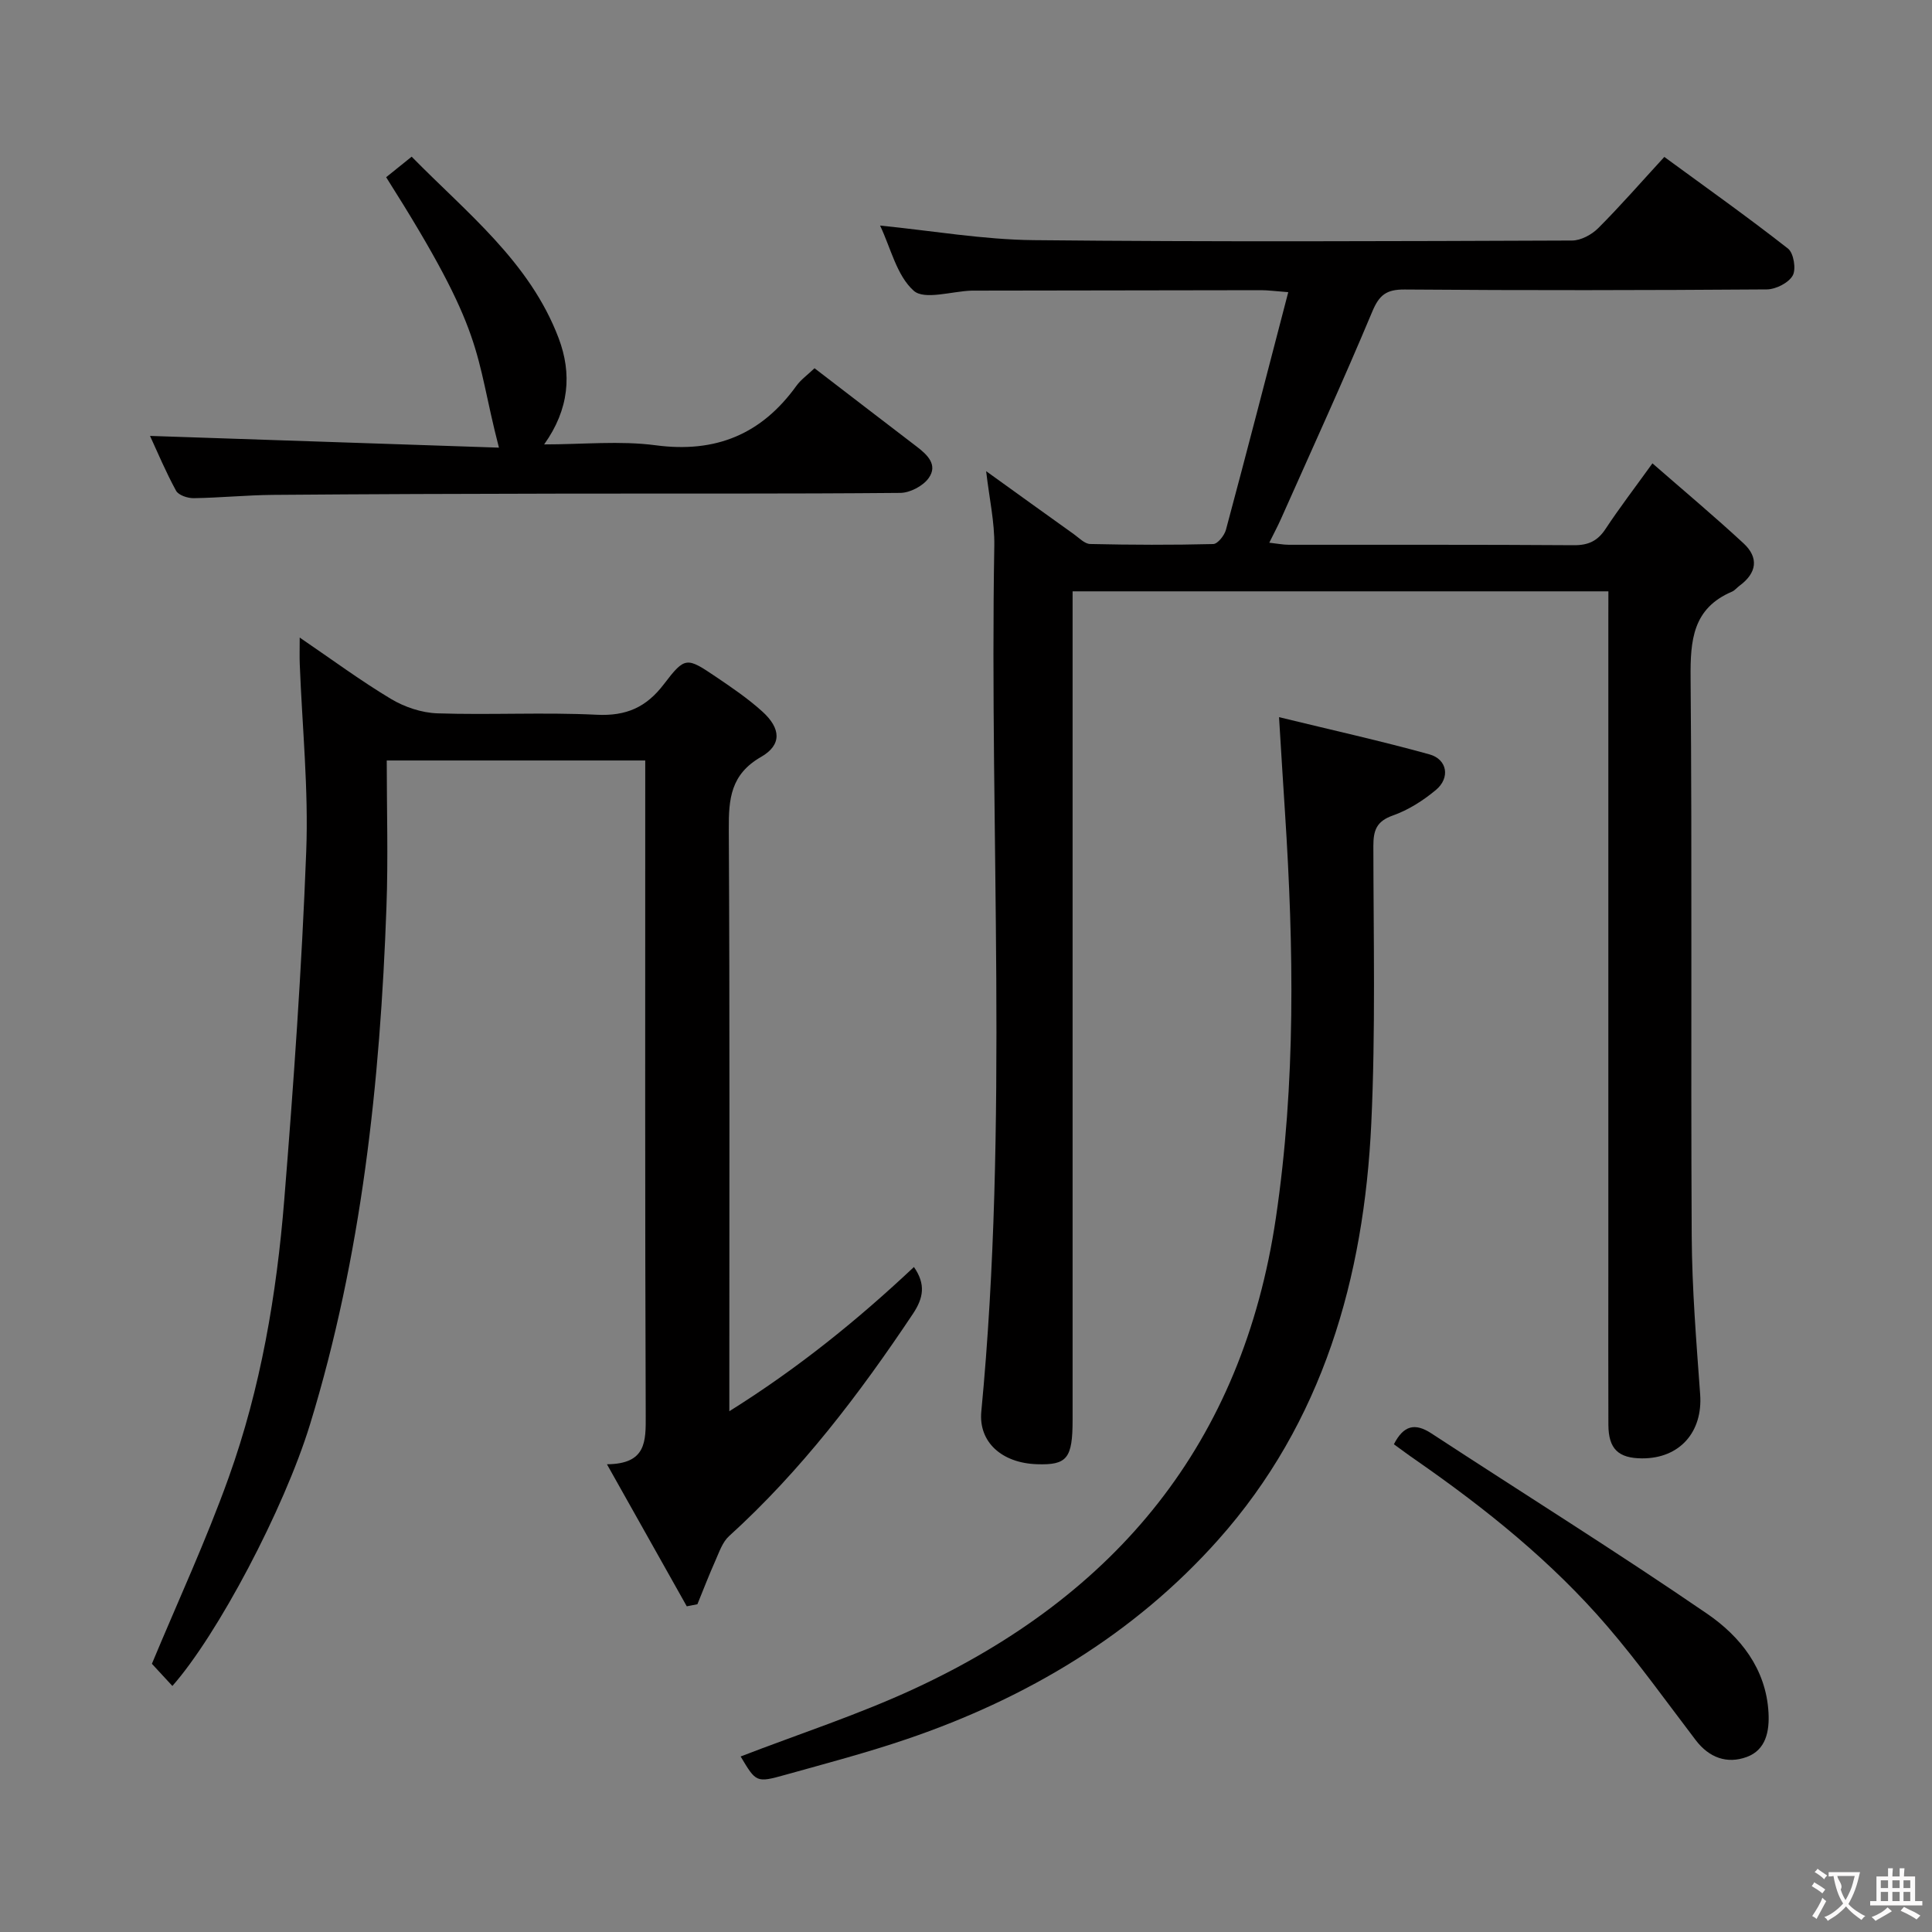 <svg enable-background="new 0 0 400 400" viewBox="0 0 400 400" xmlns="http://www.w3.org/2000/svg"><rect x="0" y="0" width="400" height="400" fill="#808080" stroke="none"/><g fill="#010000"><path d="m333 122.43c-37.14 0-73.71 0-110.93 0v6.03 165.47c0 8.02-1.13 9.43-7.38 9.22-7.29-.24-12.12-4.6-11.52-10.91 5.71-59.68 1.66-119.5 2.69-179.25.08-4.89-1.04-9.81-1.69-15.44 6.35 4.57 12.25 8.83 18.18 13.06 1.07.77 2.22 1.99 3.35 2.02 8.49.19 16.99.22 25.48.01.93-.02 2.32-1.78 2.64-2.96 4.33-16.13 8.5-32.31 12.9-49.19-2.79-.21-4.19-.41-5.59-.41-19.83.02-39.66.06-59.49.09-.17 0-.33 0-.5 0-4.11.14-9.76 2-11.97.02-3.52-3.14-4.75-8.85-6.96-13.49 10.83 1.08 21.3 2.91 31.79 3.02 37.16.38 74.32.22 111.48.08 1.84-.01 4.08-1.22 5.43-2.58 4.58-4.58 8.84-9.48 13.67-14.73 8.66 6.34 17.29 12.46 25.61 18.98 1.17.92 1.72 4.27.97 5.58-.86 1.52-3.49 2.85-5.36 2.87-24.99.18-49.99.22-74.99.02-3.79-.03-5.27 1.14-6.72 4.63-6.03 14.4-12.53 28.6-18.88 42.87-.67 1.5-1.44 2.94-2.42 4.92 1.64.18 2.86.43 4.07.43 19.66.02 39.33-.05 58.99.09 3.01.02 4.92-.88 6.56-3.37 2.83-4.29 5.96-8.38 9.71-13.58 6.47 5.65 12.8 10.95 18.85 16.55 3.23 2.98 2.76 6.16-.82 8.79-.54.39-.98.98-1.57 1.23-8.12 3.46-8.63 10.06-8.56 17.86.33 38.49.02 76.99.23 115.48.06 10.96.96 21.92 1.75 32.86.56 7.77-4.22 13.27-12.02 13.24-4.93-.02-6.96-1.97-6.98-6.95-.04-10.5-.01-21-.01-31.49 0-44.99 0-89.98 0-134.98.01-1.95.01-3.89.01-6.09z"/><path d="m142.19 332.57c-5.31-9.45-10.63-18.91-16.53-29.41 8.17-.06 8.05-4.73 8.03-10.13-.17-43.15-.09-86.3-.1-129.45 0-1.96 0-3.91 0-6.13-17.89 0-35.14 0-53.52 0 0 10.16.31 20.27-.06 30.36-1.3 36.28-5.13 72.22-15.83 107.12-5.39 17.56-19.15 43.55-28.49 54.13-1.61-1.75-3.23-3.5-4.24-4.59 5.35-12.85 11.21-25.49 15.89-38.55 6.65-18.53 9.93-37.92 11.51-57.48 1.94-24.01 3.63-48.06 4.55-72.13.5-12.91-.84-25.89-1.34-38.84-.06-1.48-.01-2.97-.01-5.47 6.67 4.54 12.61 8.94 18.92 12.72 2.81 1.68 6.34 2.86 9.59 2.97 10.98.36 22.01-.25 32.97.29 6.12.3 10.26-1.52 13.93-6.34 4.38-5.75 4.72-5.59 10.8-1.49 3.3 2.23 6.63 4.5 9.58 7.17 3.85 3.49 4.07 6.9-.27 9.39-6.29 3.61-6.72 8.67-6.68 14.97.21 37.98.11 75.97.11 113.95v6.55c14.21-8.89 26.5-18.84 38.22-29.86 2.48 3.57 1.98 6.4-.2 9.68-11.12 16.66-23.17 32.51-38.08 46.04-1.36 1.23-2.03 3.29-2.82 5.06-1.33 2.98-2.5 6.03-3.73 9.04-.74.15-1.47.29-2.2.43z"/><path d="m264.81 148.48c10.99 2.68 21.13 4.93 31.13 7.7 3.72 1.03 4.35 4.87 1.34 7.38-2.63 2.19-5.7 4.15-8.91 5.28-3.38 1.2-4.03 3.06-4.03 6.29.02 19.16.47 38.34-.43 57.46-1.5 31.94-10.02 61.88-31.7 86.22-17.42 19.56-39.58 32.78-64.4 41.23-8.3 2.83-16.81 5.07-25.26 7.43-5.98 1.67-6.01 1.55-9.21-3.81 11.99-4.63 24.29-8.62 35.95-14.02 41.82-19.38 67.94-50.8 74.86-97.44 4.16-28.04 3.71-55.99 1.89-84.06-.39-5.94-.75-11.9-1.23-19.66z"/><path d="m31.06 90.25c24.25.81 48.12 1.62 72.24 2.43-5.27-20.36-2.44-23-23.35-55.99 1.57-1.26 3.18-2.56 5.28-4.25 11.43 11.66 24.47 21.79 30.44 37.6 2.75 7.29 2.21 14.66-3.01 21.97 8.04 0 15.69-.8 23.09.18 12.43 1.65 21.9-2.27 29.13-12.3.95-1.31 2.34-2.29 3.76-3.65 7.14 5.48 14.12 10.85 21.11 16.19 2.25 1.71 4.5 3.82 2.5 6.58-1.17 1.62-3.84 3.02-5.85 3.04-23.48.21-46.96.11-70.44.15-19.81.03-39.63.1-59.44.26-5.48.05-10.95.6-16.42.68-1.25.02-3.14-.61-3.65-1.54-2.13-3.9-3.85-8.01-5.39-11.35z"/><path d="m288.59 299.02c2-3.91 4.35-4.48 7.75-2.26 19.03 12.45 38.34 24.49 57.09 37.34 6.85 4.69 12.22 11.38 12.72 20.49.21 3.82-.52 7.71-4.5 9.17-4.08 1.5-7.79.16-10.56-3.47-6.05-7.93-11.86-16.08-18.35-23.63-11.45-13.32-25.07-24.26-39.45-34.26-1.62-1.11-3.18-2.28-4.7-3.38z"/></g><path d="m377.9 391.2c-.2.3-.4.5-.6.8-.7-.6-1.4-1-2.2-1.5.2-.3.4-.5.5-.8.6.4 1.4.8 2.3 1.5zm-1.8 6.1c-.2-.2-.5-.4-.9-.6.4-.6.8-1.2 1.2-1.9s.7-1.3.9-1.9c.3.3.5.5.8.7-.7 1.3-1.4 2.6-2 3.7zm2.2-9c-.3.3-.5.5-.6.8-.6-.6-1.3-1.1-2-1.5.3-.3.5-.5.6-.7.6.5 1.3.9 2 1.4zm.3.2v-.9h2 4.5c-.3 1.3-.6 2.5-1 3.6s-.9 2.1-1.4 3c.4.5 1 1 1.6 1.4s1.2.8 1.9 1.1c-.3.2-.5.4-.8.8-.4-.3-1-.7-1.6-1.2s-1.2-1.1-1.6-1.6c-.5.6-1.1 1.1-1.7 1.6s-1.4.9-2.1 1.4c-.1-.3-.3-.5-.7-.8.6-.2 1.2-.5 1.9-1s1.4-1.1 2-1.8c-.5-.8-.9-1.6-1.2-2.5s-.6-2-.8-3.2c-.4.1-.7.1-1 .1zm2.5 2.7c.3 1 .7 1.7 1 2.2.3-.5.6-1.1 1-2s.6-1.9.9-3h-3.2-.4c.1.9 1.3 1.8.7 2.8z" fill="#fbfafa"/><path d="m396.5 388.5v1.5 3.6h1.5v.9c-.4 0-1 0-1.7 0h-7.9c-.5 0-.9 0-1.2 0v-.9h1.3v-3.5c0-.7 0-1.2 0-1.6h2.4c0-.8 0-1.4 0-1.7h1c0 .3-.1.8-.1 1.7h1.5c0-.8 0-1.4 0-1.7h1c0 .3-.1.9-.1 1.7zm-8.2 9.2c-.2-.3-.5-.5-.8-.8.8-.3 1.4-.6 1.9-.9s1-.7 1.4-1.1c.3.3.6.5.9.8-1.6 1-2.8 1.6-3.4 2zm2.6-6.8v-1.6h-1.5v1.6zm0 2.7v-1.9h-1.5v1.9zm2.4-2.7v-1.6h-1.5v1.6zm0 2.7v-1.9h-1.5v1.9zm.2 2 .7-.8c.4.2.9.5 1.6.8s1.3.7 1.8 1c-.3.3-.5.5-.8.8-.4-.3-1.5-1-3.3-1.8zm2-4.7v-1.6h-1.4v1.6zm0 2.7v-1.9h-1.4v1.9z" fill="#fbfafa"/></svg>
